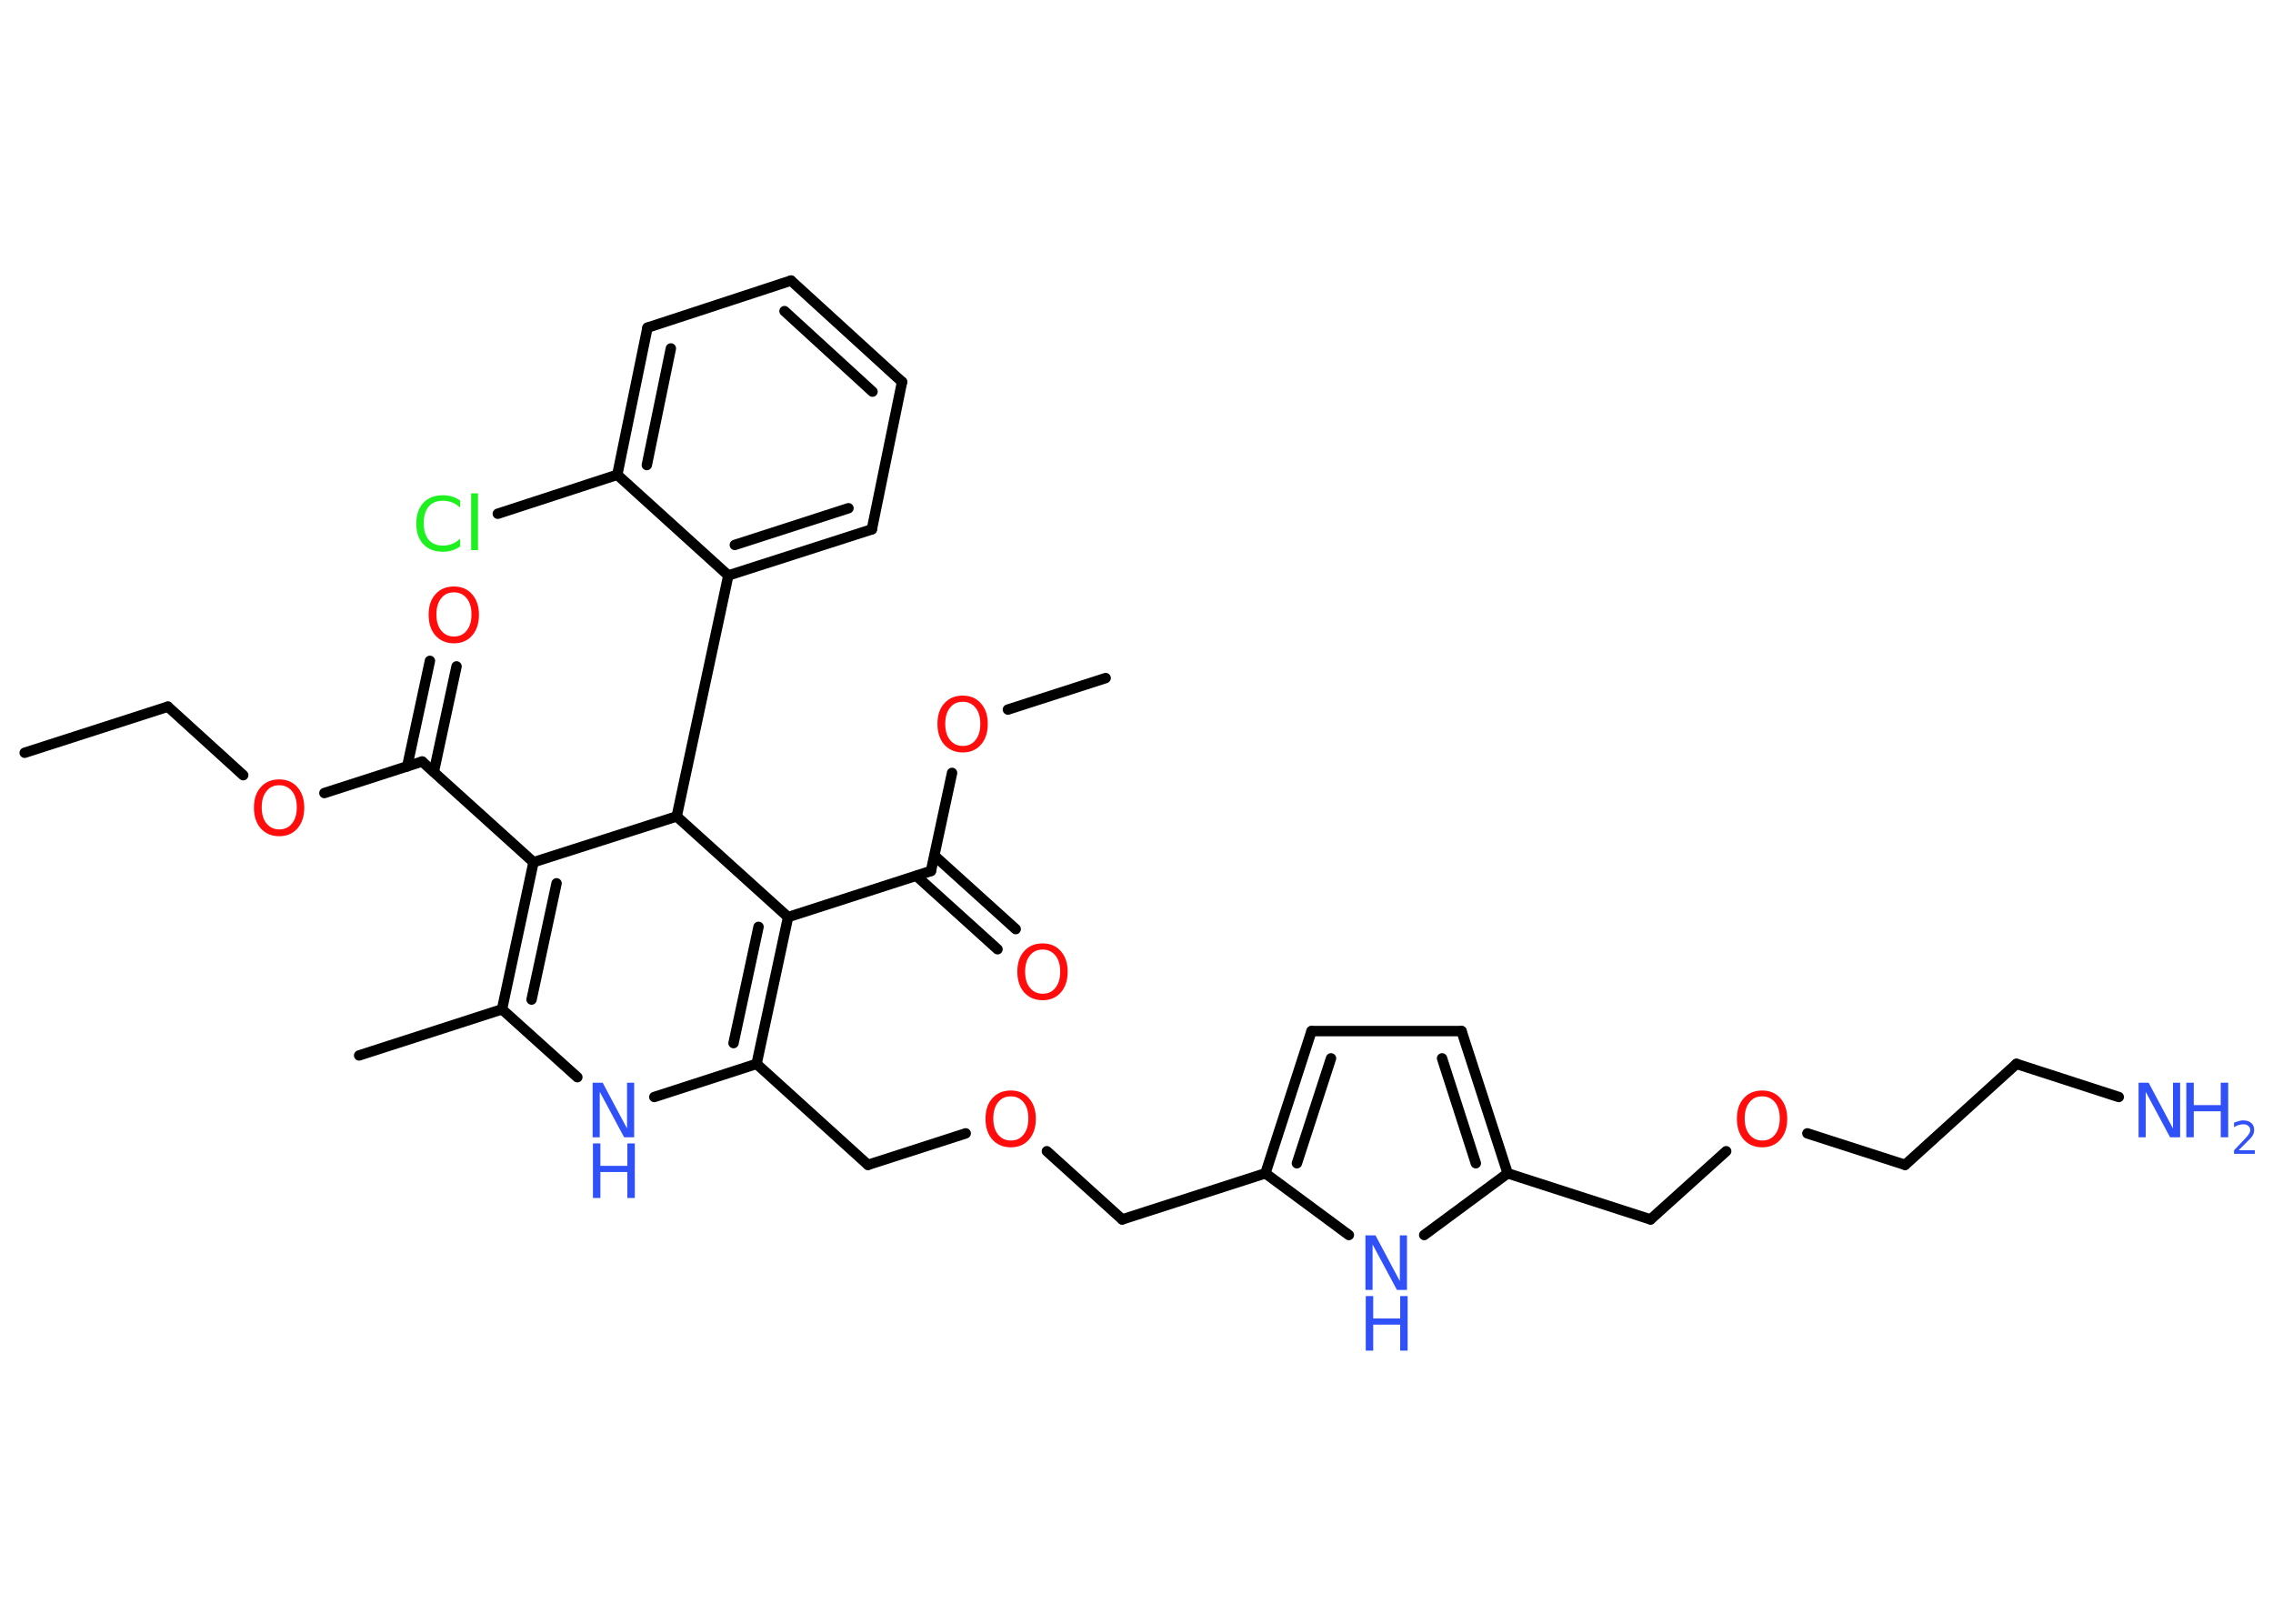 <?xml version='1.0' encoding='UTF-8'?>
<!DOCTYPE svg PUBLIC "-//W3C//DTD SVG 1.1//EN" "http://www.w3.org/Graphics/SVG/1.1/DTD/svg11.dtd">
<svg version='1.2' xmlns='http://www.w3.org/2000/svg' xmlns:xlink='http://www.w3.org/1999/xlink' width='70.0mm' height='50.0mm' viewBox='0 0 70.0 50.0'>
  <desc>Generated by the Chemistry Development Kit (http://github.com/cdk)</desc>
  <g stroke-linecap='round' stroke-linejoin='round' stroke='#000000' stroke-width='.32' fill='#3050F8'>
    <rect x='.0' y='.0' width='70.0' height='50.0' fill='#FFFFFF' stroke='none'/>
    <g id='mol1' class='mol'>
      <line id='mol1bnd1' class='bond' x1='.76' y1='23.18' x2='5.17' y2='21.76'/>
      <line id='mol1bnd2' class='bond' x1='5.17' y1='21.76' x2='7.49' y2='23.87'/>
      <line id='mol1bnd3' class='bond' x1='9.99' y1='24.42' x2='13.0' y2='23.45'/>
      <g id='mol1bnd4' class='bond'>
        <line x1='12.54' y1='23.6' x2='13.24' y2='20.35'/>
        <line x1='13.36' y1='23.77' x2='14.06' y2='20.52'/>
      </g>
      <line id='mol1bnd5' class='bond' x1='13.0' y1='23.45' x2='16.43' y2='26.55'/>
      <g id='mol1bnd6' class='bond'>
        <line x1='16.43' y1='26.55' x2='15.46' y2='31.08'/>
        <line x1='17.14' y1='27.2' x2='16.37' y2='30.78'/>
      </g>
      <line id='mol1bnd7' class='bond' x1='15.46' y1='31.08' x2='11.06' y2='32.5'/>
      <line id='mol1bnd8' class='bond' x1='15.46' y1='31.08' x2='17.78' y2='33.17'/>
      <line id='mol1bnd9' class='bond' x1='20.15' y1='33.78' x2='23.3' y2='32.76'/>
      <line id='mol1bnd10' class='bond' x1='23.3' y1='32.76' x2='26.73' y2='35.87'/>
      <line id='mol1bnd11' class='bond' x1='26.73' y1='35.87' x2='29.74' y2='34.9'/>
      <line id='mol1bnd12' class='bond' x1='32.24' y1='35.45' x2='34.56' y2='37.55'/>
      <line id='mol1bnd13' class='bond' x1='34.56' y1='37.55' x2='38.97' y2='36.13'/>
      <g id='mol1bnd14' class='bond'>
        <line x1='40.39' y1='31.75' x2='38.97' y2='36.13'/>
        <line x1='40.99' y1='32.59' x2='39.94' y2='35.82'/>
      </g>
      <line id='mol1bnd15' class='bond' x1='40.39' y1='31.75' x2='45.01' y2='31.75'/>
      <g id='mol1bnd16' class='bond'>
        <line x1='46.43' y1='36.13' x2='45.01' y2='31.75'/>
        <line x1='45.45' y1='35.82' x2='44.41' y2='32.59'/>
      </g>
      <line id='mol1bnd17' class='bond' x1='46.43' y1='36.13' x2='50.83' y2='37.55'/>
      <line id='mol1bnd18' class='bond' x1='50.83' y1='37.55' x2='53.16' y2='35.45'/>
      <line id='mol1bnd19' class='bond' x1='55.66' y1='34.9' x2='58.67' y2='35.87'/>
      <line id='mol1bnd20' class='bond' x1='58.67' y1='35.87' x2='62.1' y2='32.76'/>
      <line id='mol1bnd21' class='bond' x1='62.1' y1='32.76' x2='65.25' y2='33.78'/>
      <line id='mol1bnd22' class='bond' x1='46.43' y1='36.13' x2='43.86' y2='38.03'/>
      <line id='mol1bnd23' class='bond' x1='38.97' y1='36.13' x2='41.54' y2='38.03'/>
      <g id='mol1bnd24' class='bond'>
        <line x1='23.3' y1='32.76' x2='24.27' y2='28.24'/>
        <line x1='22.59' y1='32.12' x2='23.36' y2='28.54'/>
      </g>
      <line id='mol1bnd25' class='bond' x1='24.27' y1='28.24' x2='28.67' y2='26.82'/>
      <g id='mol1bnd26' class='bond'>
        <line x1='28.78' y1='26.35' x2='31.28' y2='28.61'/>
        <line x1='28.22' y1='26.97' x2='30.72' y2='29.23'/>
      </g>
      <line id='mol1bnd27' class='bond' x1='28.67' y1='26.82' x2='29.32' y2='23.8'/>
      <line id='mol1bnd28' class='bond' x1='31.04' y1='21.85' x2='34.05' y2='20.88'/>
      <line id='mol1bnd29' class='bond' x1='24.27' y1='28.24' x2='20.84' y2='25.14'/>
      <line id='mol1bnd30' class='bond' x1='16.43' y1='26.55' x2='20.84' y2='25.14'/>
      <line id='mol1bnd31' class='bond' x1='20.84' y1='25.14' x2='22.43' y2='17.72'/>
      <g id='mol1bnd32' class='bond'>
        <line x1='22.43' y1='17.72' x2='26.85' y2='16.3'/>
        <line x1='22.63' y1='16.78' x2='26.13' y2='15.65'/>
      </g>
      <line id='mol1bnd33' class='bond' x1='26.85' y1='16.3' x2='27.78' y2='11.76'/>
      <g id='mol1bnd34' class='bond'>
        <line x1='27.78' y1='11.76' x2='24.36' y2='8.64'/>
        <line x1='26.87' y1='12.06' x2='24.16' y2='9.58'/>
      </g>
      <line id='mol1bnd35' class='bond' x1='24.36' y1='8.64' x2='19.94' y2='10.09'/>
      <g id='mol1bnd36' class='bond'>
        <line x1='19.94' y1='10.09' x2='19.01' y2='14.62'/>
        <line x1='20.66' y1='10.73' x2='19.92' y2='14.32'/>
      </g>
      <line id='mol1bnd37' class='bond' x1='22.43' y1='17.72' x2='19.01' y2='14.62'/>
      <line id='mol1bnd38' class='bond' x1='19.01' y1='14.62' x2='15.33' y2='15.82'/>
      <path id='mol1atm3' class='atom' d='M8.6 24.18q-.25 .0 -.39 .18q-.15 .18 -.15 .5q.0 .32 .15 .5q.15 .18 .39 .18q.25 .0 .39 -.18q.15 -.18 .15 -.5q.0 -.32 -.15 -.5q-.15 -.18 -.39 -.18zM8.6 24.0q.35 .0 .56 .24q.21 .24 .21 .63q.0 .4 -.21 .64q-.21 .24 -.56 .24q-.35 .0 -.57 -.24q-.21 -.24 -.21 -.64q.0 -.4 .21 -.63q.21 -.24 .57 -.24z' stroke='none' fill='#FF0D0D'/>
      <path id='mol1atm5' class='atom' d='M13.98 18.24q-.25 .0 -.39 .18q-.15 .18 -.15 .5q.0 .32 .15 .5q.15 .18 .39 .18q.25 .0 .39 -.18q.15 -.18 .15 -.5q.0 -.32 -.15 -.5q-.15 -.18 -.39 -.18zM13.98 18.06q.35 .0 .56 .24q.21 .24 .21 .63q.0 .4 -.21 .64q-.21 .24 -.56 .24q-.35 .0 -.57 -.24q-.21 -.24 -.21 -.64q.0 -.4 .21 -.63q.21 -.24 .57 -.24z' stroke='none' fill='#FF0D0D'/>
      <g id='mol1atm9' class='atom'>
        <path d='M18.26 33.34h.3l.75 1.41v-1.41h.22v1.68h-.31l-.75 -1.4v1.4h-.22v-1.68z' stroke='none'/>
        <path d='M18.26 35.21h.23v.69h.83v-.69h.23v1.68h-.23v-.8h-.83v.8h-.23v-1.68z' stroke='none'/>
      </g>
      <path id='mol1atm12' class='atom' d='M31.13 33.76q-.25 .0 -.39 .18q-.15 .18 -.15 .5q.0 .32 .15 .5q.15 .18 .39 .18q.25 .0 .39 -.18q.15 -.18 .15 -.5q.0 -.32 -.15 -.5q-.15 -.18 -.39 -.18zM31.13 33.58q.35 .0 .56 .24q.21 .24 .21 .63q.0 .4 -.21 .64q-.21 .24 -.56 .24q-.35 .0 -.57 -.24q-.21 -.24 -.21 -.64q.0 -.4 .21 -.63q.21 -.24 .57 -.24z' stroke='none' fill='#FF0D0D'/>
      <path id='mol1atm19' class='atom' d='M54.27 33.76q-.25 .0 -.39 .18q-.15 .18 -.15 .5q.0 .32 .15 .5q.15 .18 .39 .18q.25 .0 .39 -.18q.15 -.18 .15 -.5q.0 -.32 -.15 -.5q-.15 -.18 -.39 -.18zM54.27 33.58q.35 .0 .56 .24q.21 .24 .21 .63q.0 .4 -.21 .64q-.21 .24 -.56 .24q-.35 .0 -.57 -.24q-.21 -.24 -.21 -.64q.0 -.4 .21 -.63q.21 -.24 .57 -.24z' stroke='none' fill='#FF0D0D'/>
      <g id='mol1atm22' class='atom'>
        <path d='M65.87 33.34h.3l.75 1.41v-1.41h.22v1.68h-.31l-.75 -1.4v1.4h-.22v-1.68z' stroke='none'/>
        <path d='M67.33 33.34h.23v.69h.83v-.69h.23v1.68h-.23v-.8h-.83v.8h-.23v-1.68z' stroke='none'/>
        <path d='M68.96 35.42h.48v.11h-.64v-.11q.08 -.08 .21 -.22q.13 -.14 .17 -.18q.06 -.07 .09 -.12q.03 -.05 .03 -.1q.0 -.08 -.06 -.13q-.06 -.05 -.15 -.05q-.06 .0 -.14 .02q-.07 .02 -.15 .07v-.14q.08 -.03 .15 -.05q.07 -.02 .13 -.02q.16 .0 .25 .08q.09 .08 .09 .21q.0 .06 -.02 .12q-.02 .06 -.08 .13q-.02 .02 -.11 .11q-.09 .09 -.26 .26z' stroke='none'/>
      </g>
      <g id='mol1atm23' class='atom'>
        <path d='M42.06 38.04h.3l.75 1.41v-1.41h.22v1.68h-.31l-.75 -1.4v1.4h-.22v-1.68z' stroke='none'/>
        <path d='M42.06 39.91h.23v.69h.83v-.69h.23v1.68h-.23v-.8h-.83v.8h-.23v-1.68z' stroke='none'/>
      </g>
      <path id='mol1atm26' class='atom' d='M32.11 29.24q-.25 .0 -.39 .18q-.15 .18 -.15 .5q.0 .32 .15 .5q.15 .18 .39 .18q.25 .0 .39 -.18q.15 -.18 .15 -.5q.0 -.32 -.15 -.5q-.15 -.18 -.39 -.18zM32.11 29.05q.35 .0 .56 .24q.21 .24 .21 .63q.0 .4 -.21 .64q-.21 .24 -.56 .24q-.35 .0 -.57 -.24q-.21 -.24 -.21 -.64q.0 -.4 .21 -.63q.21 -.24 .57 -.24z' stroke='none' fill='#FF0D0D'/>
      <path id='mol1atm27' class='atom' d='M29.65 21.61q-.25 .0 -.39 .18q-.15 .18 -.15 .5q.0 .32 .15 .5q.15 .18 .39 .18q.25 .0 .39 -.18q.15 -.18 .15 -.5q.0 -.32 -.15 -.5q-.15 -.18 -.39 -.18zM29.65 21.42q.35 .0 .56 .24q.21 .24 .21 .63q.0 .4 -.21 .64q-.21 .24 -.56 .24q-.35 .0 -.57 -.24q-.21 -.24 -.21 -.64q.0 -.4 .21 -.63q.21 -.24 .57 -.24z' stroke='none' fill='#FF0D0D'/>
      <path id='mol1atm36' class='atom' d='M14.17 15.39v.24q-.12 -.11 -.25 -.16q-.13 -.05 -.28 -.05q-.29 .0 -.44 .18q-.15 .18 -.15 .51q.0 .33 .15 .51q.15 .18 .44 .18q.15 .0 .28 -.05q.13 -.05 .25 -.16v.24q-.12 .08 -.25 .12q-.13 .04 -.28 .04q-.38 .0 -.6 -.23q-.22 -.23 -.22 -.64q.0 -.4 .22 -.64q.22 -.23 .6 -.23q.15 .0 .28 .04q.13 .04 .25 .12zM14.51 15.19h.21v1.75h-.21v-1.75z' stroke='none' fill='#1FF01F'/>
    </g>
  </g>
</svg>
